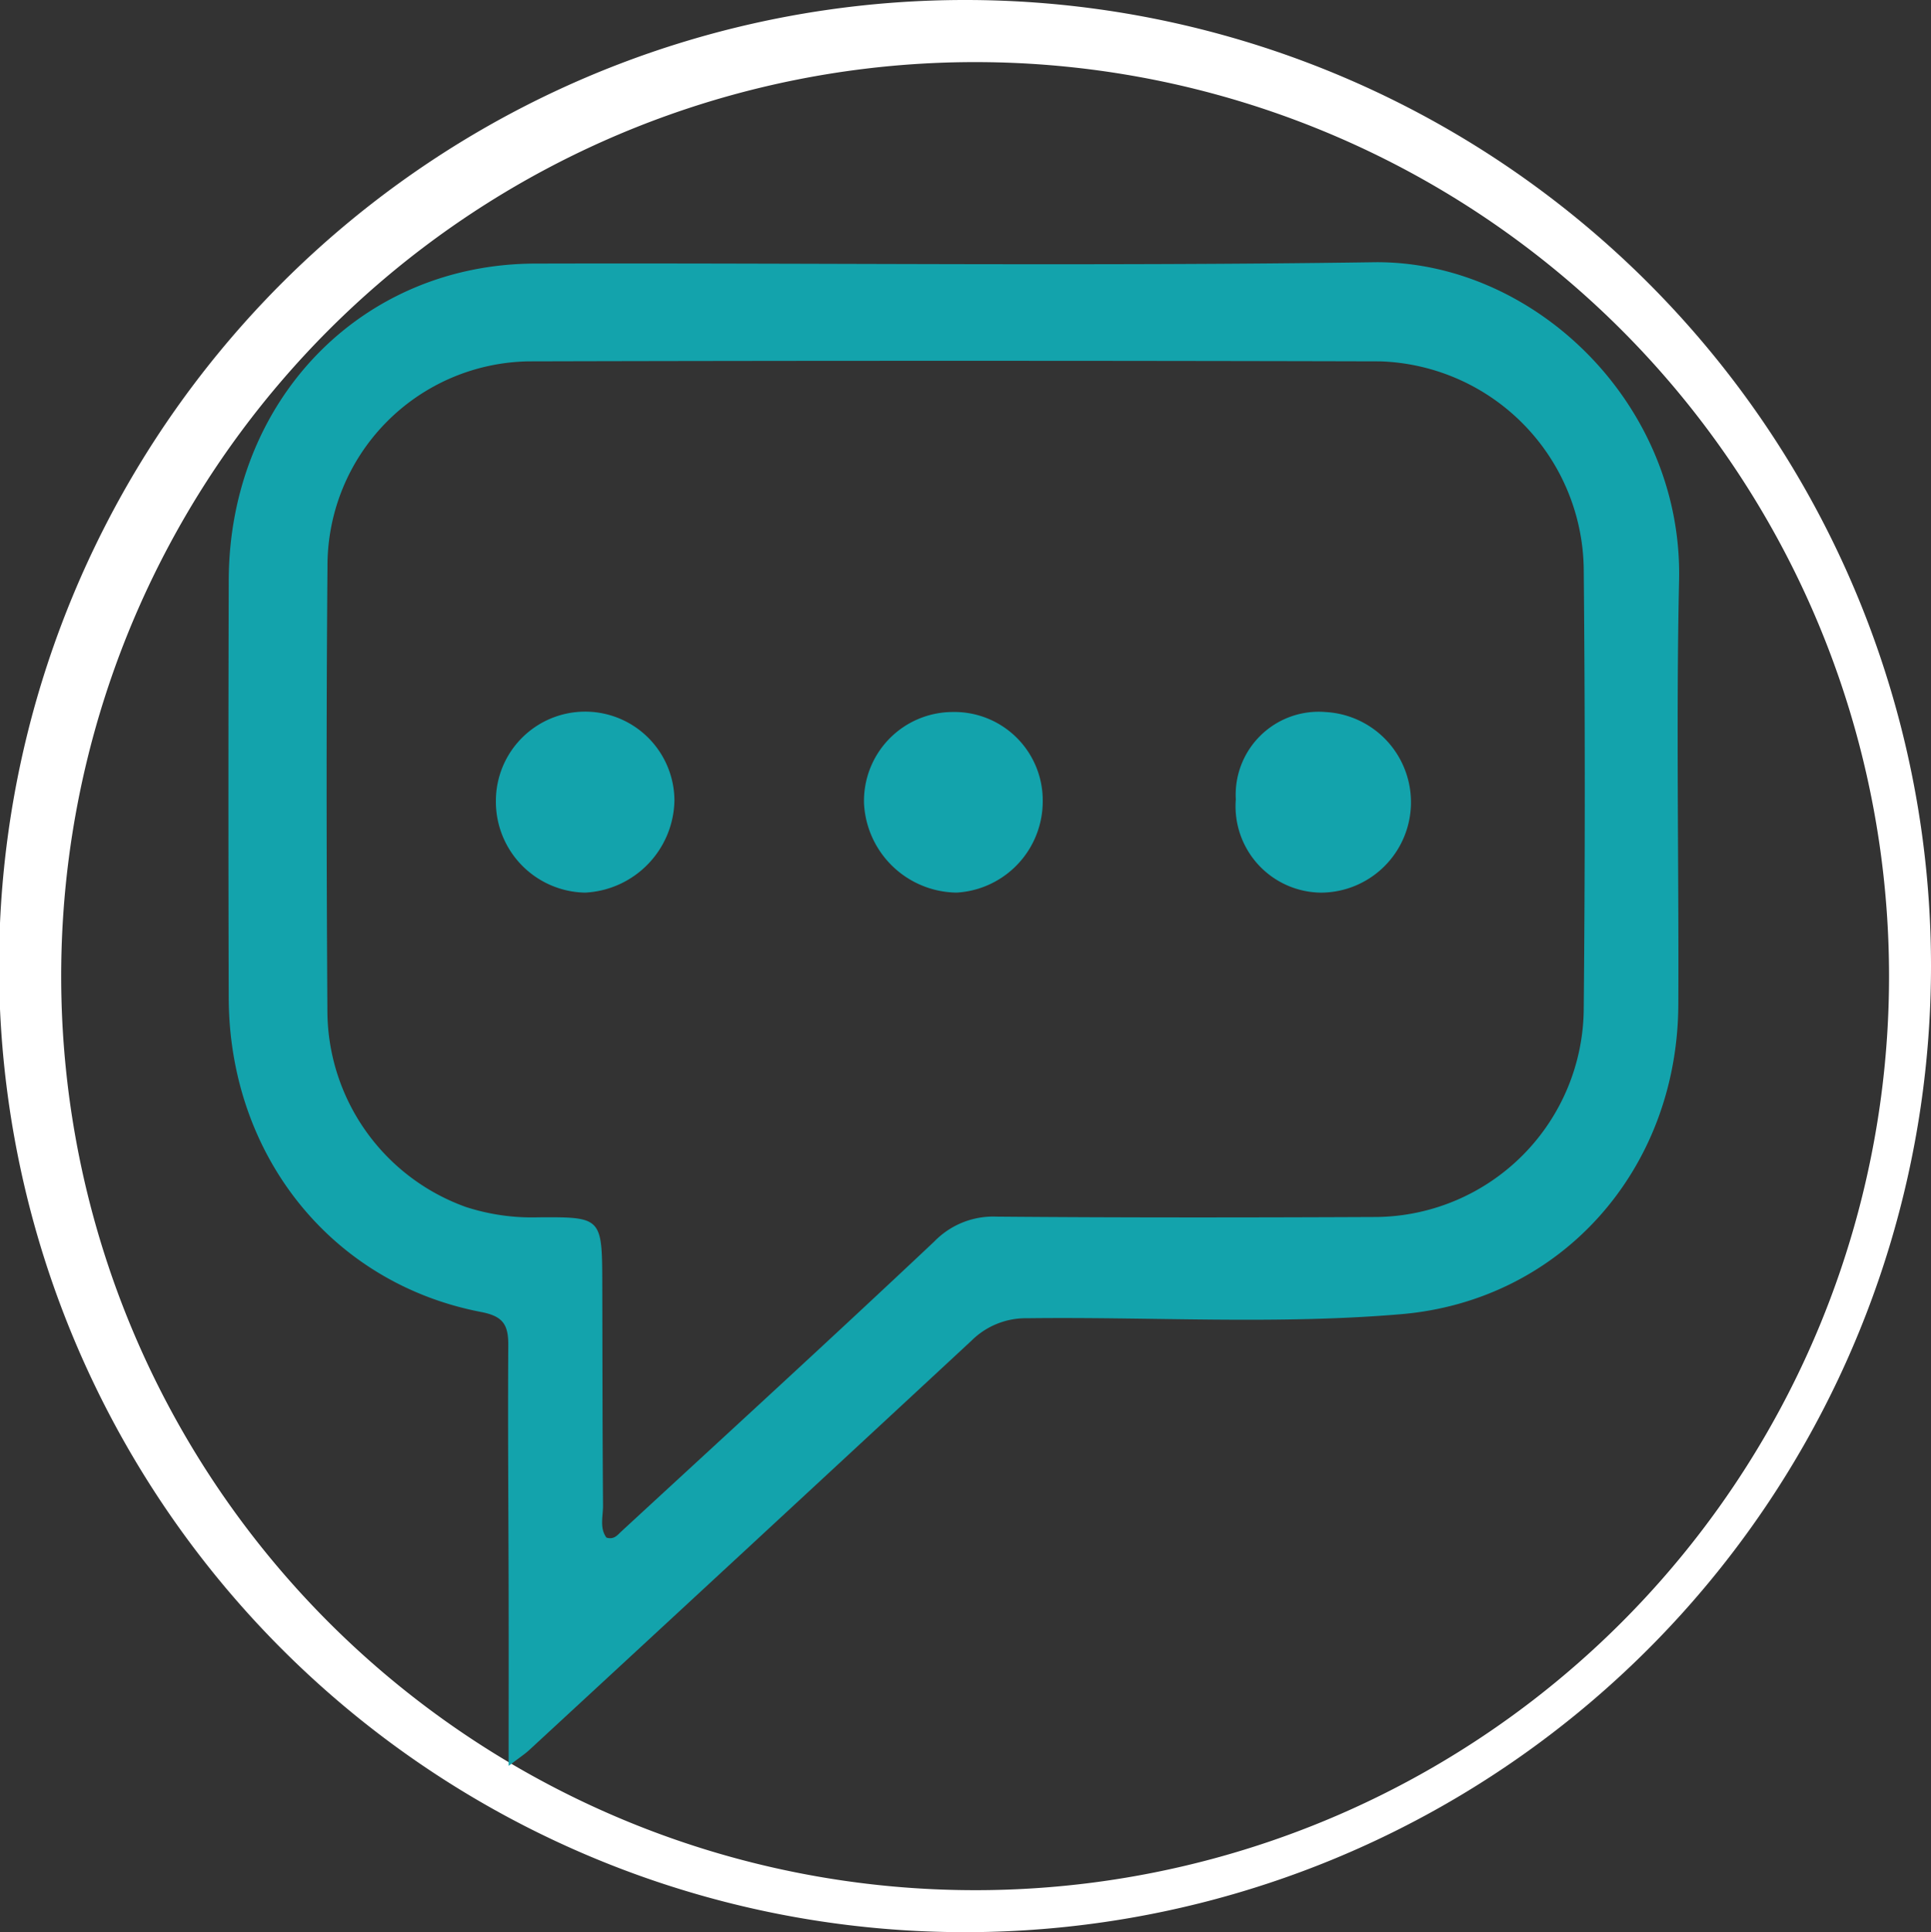 <svg xmlns="http://www.w3.org/2000/svg" width="109.86" height="109.913" viewBox="0 0 109.86 109.913"><rect x="0" y="0" width="109.86" height="109.913" fill="#333333" stroke="none"/><defs><style>.cls-1{fill:#fff;}.cls-2{fill:#13a3ac;}</style></defs><title>Asset 12</title><g id="Layer_2" data-name="Layer 2"><g id="Layer_1-2" data-name="Layer 1"><path class="cls-1" d="M54.93,0a54.957,54.957,0,1,0,54.93,54.957A54.943,54.943,0,0,0,54.93,0Zm.572,107.525a51.996,51.996,0,1,1,51.971-51.996A51.983,51.983,0,0,1,55.502,107.525Z"/><g id="HqgZIW"><path class="cls-2" d="M95.528,33.01c.219-10.056-8.284-18.224-17.395-18.092-15.894.231-31.794.033-47.691.076-9.914.027-17.4,7.804-17.429,18.016q-.035,11.869-.001,23.738c.022,8.956,5.835,16.248,14.357,17.886,1.232.237,1.556.703,1.548,1.887-.03,4.708.011,9.417.02,14.125.006,3.118.001,6.235.001,9.808.662-.506.928-.677,1.158-.889Q42.69,87.937,55.258,76.278a4.386,4.386,0,0,1,3.2-1.288c7.087-.088,14.182.372,21.261-.231,9.082-.773,15.726-8.199,15.766-17.62C95.52,49.097,95.353,41.05,95.528,33.01ZM90.104,57.346A11.929,11.929,0,0,1,78.356,69.23c-7.22.032-14.44.041-21.659-.02a4.665,4.665,0,0,0-3.532,1.404c-5.888,5.549-11.856,11.007-17.801,16.491-.222.205-.426.5-.862.363-.402-.543-.19-1.216-.195-1.834-.033-4.185-.031-8.37-.042-12.555-.01-3.829-.011-3.853-3.641-3.83a12.16,12.16,0,0,1-4.112-.586,11.886,11.886,0,0,1-7.886-11.122c-.052-8.435-.067-16.871.005-25.305a11.632,11.632,0,0,1,11.445-11.68q24.224-.061,48.448,0A11.971,11.971,0,0,1,90.104,32.434Q90.22,44.889,90.104,57.346Z"/><path class="cls-2" d="M33.279,50.778A5.174,5.174,0,0,1,28.212,45.58a5.079,5.079,0,0,1,10.158-.037A5.347,5.347,0,0,1,33.279,50.778Z"/><path class="cls-2" d="M54.188,40.503a5.028,5.028,0,0,1,5.136,5.095,5.199,5.199,0,0,1-4.9,5.179,5.343,5.343,0,0,1-5.267-5.055A5.059,5.059,0,0,1,54.188,40.503Z"/><path class="cls-2" d="M75.419,40.505a5.141,5.141,0,0,1-.256,10.274,4.914,4.914,0,0,1-4.854-5.303A4.722,4.722,0,0,1,75.419,40.505Z"/></g></g></g></svg>